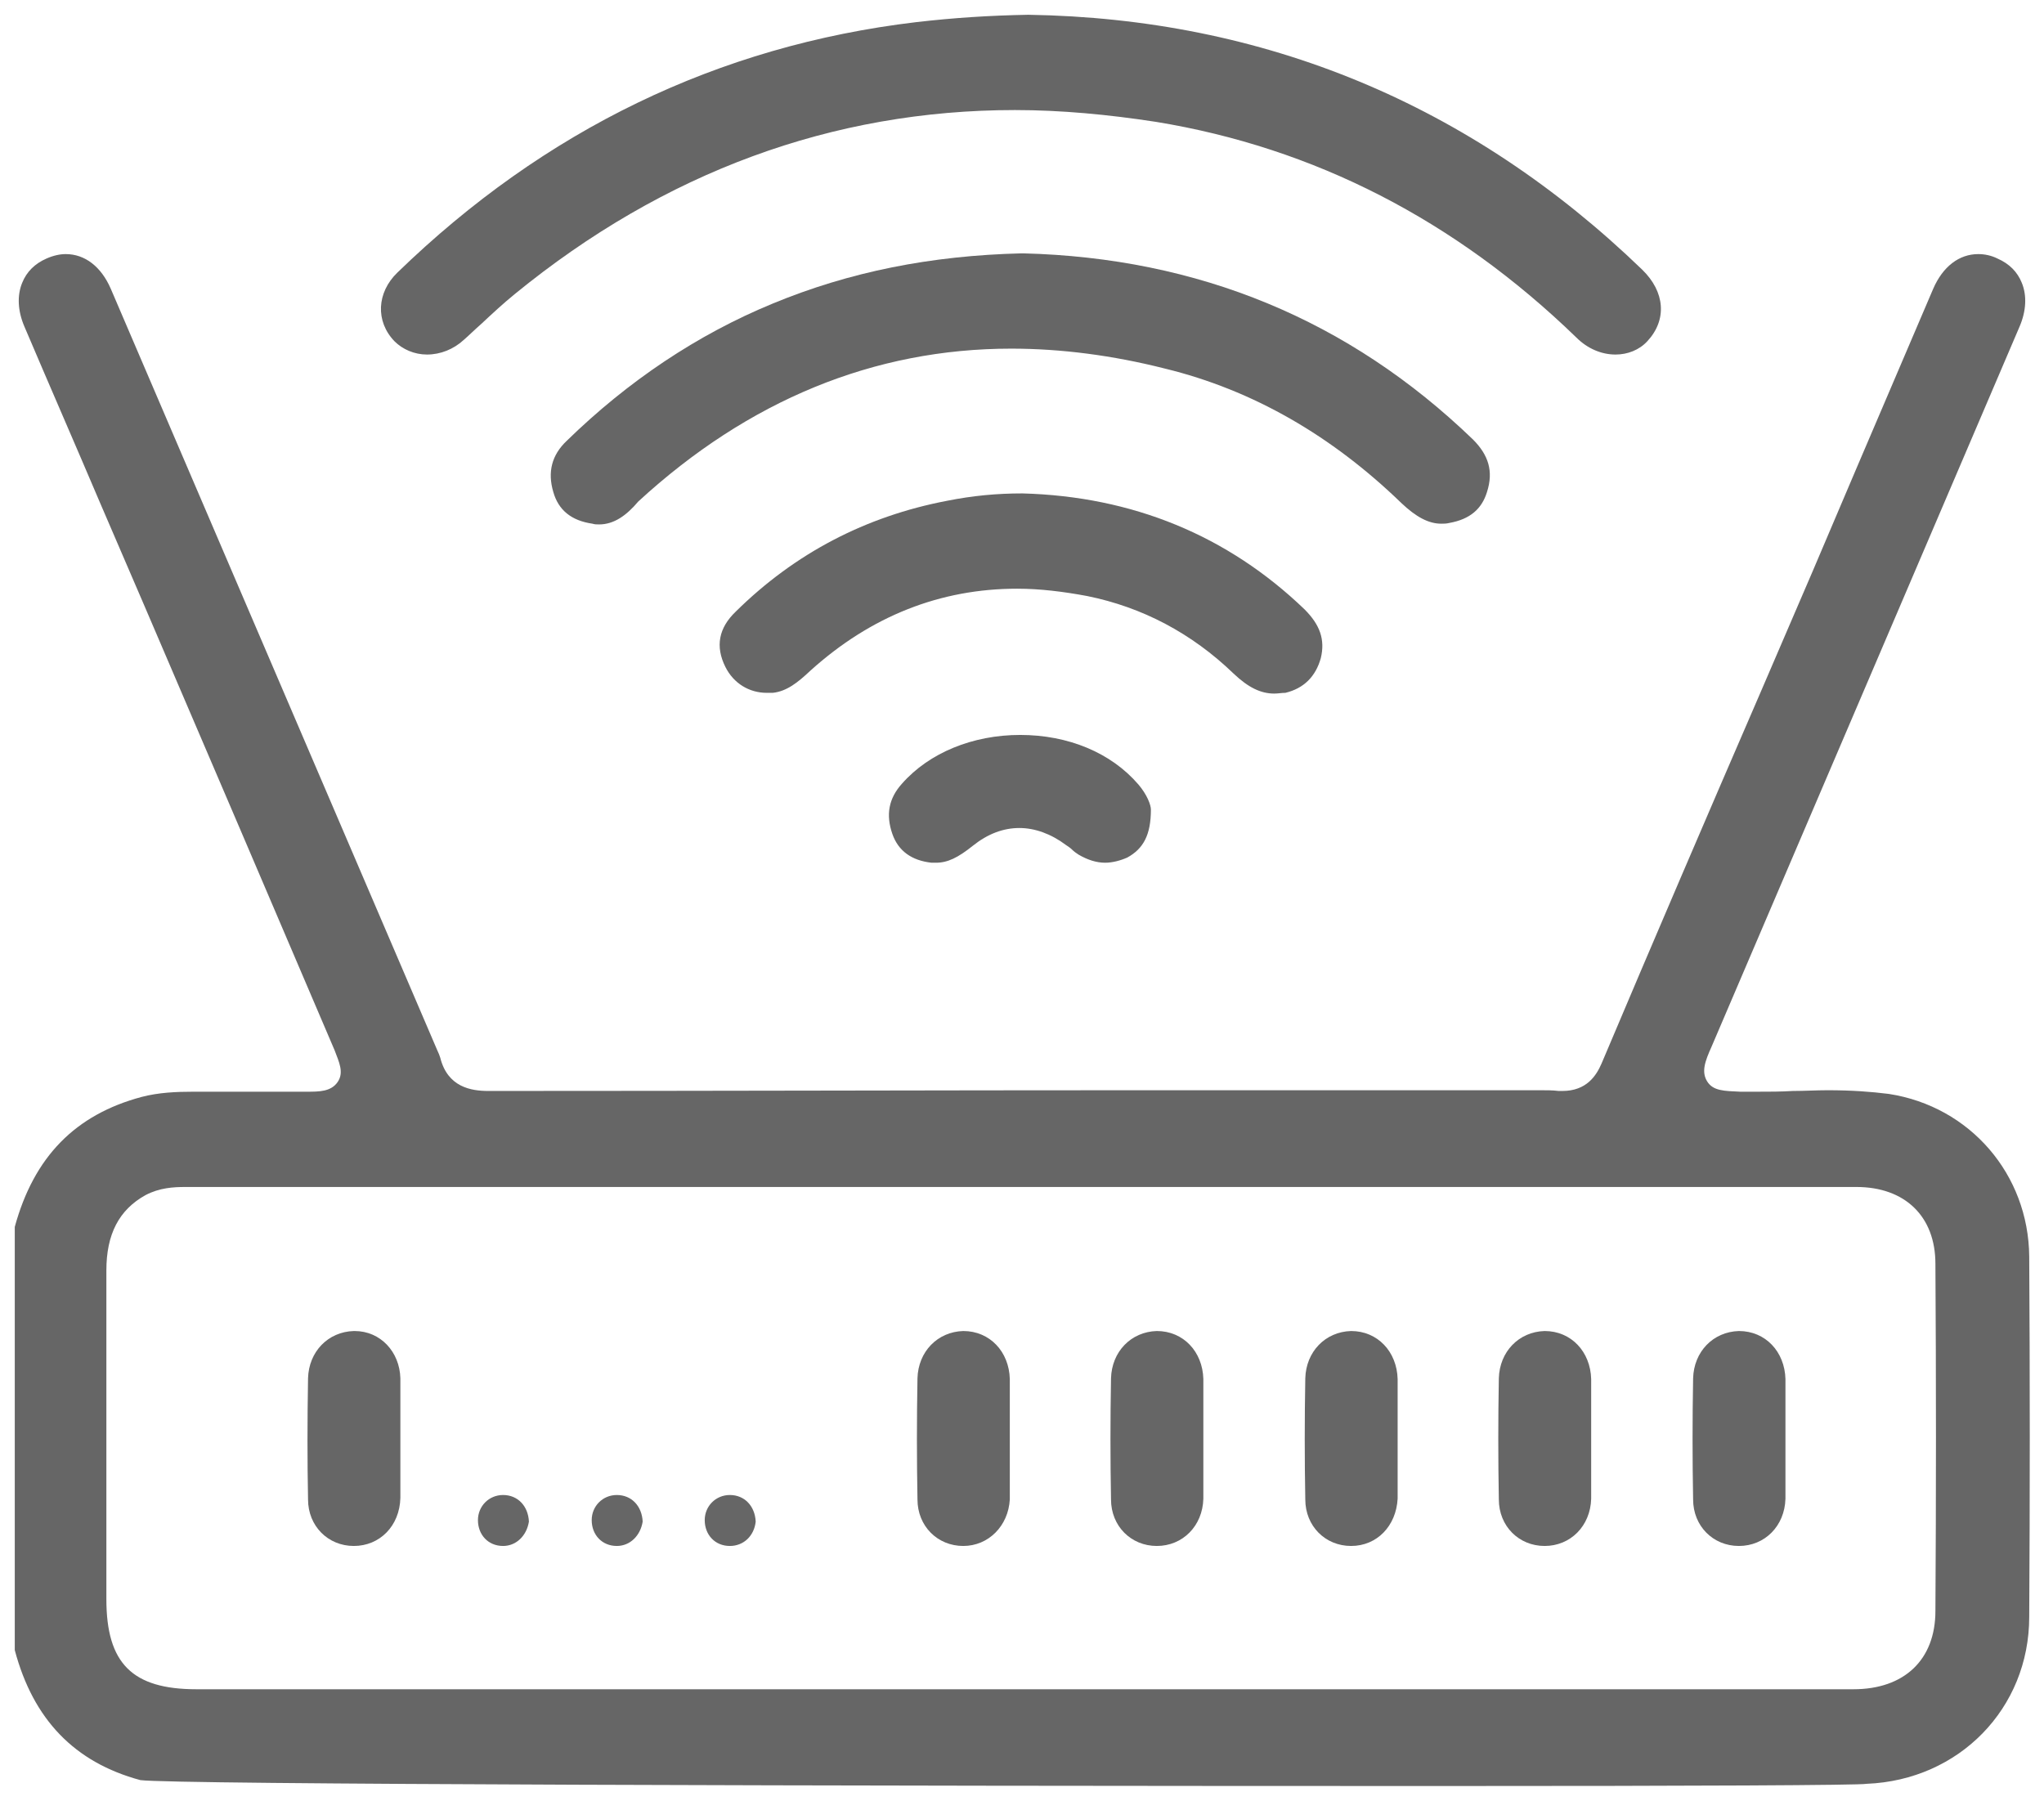 <?xml version="1.0" encoding="utf-8"?>
<!-- Generator: Adobe Illustrator 27.8.1, SVG Export Plug-In . SVG Version: 6.00 Build 0)  -->
<svg version="1.1" id="katman_1" xmlns="http://www.w3.org/2000/svg" xmlns:xlink="http://www.w3.org/1999/xlink" x="0px" y="0px"
	 viewBox="0 0 276.7 243.8" style="enable-background:new 0 0 276.7 243.8;" xml:space="preserve">
<style type="text/css">
	.st0{fill:#666666;}
</style>
<path class="st0" d="M195.5,241.8c-82.5,0-172-0.2-176.5-0.8c-8.9-2.4-14.5-8.2-17-17.6v-57.3c2.6-9.5,8.2-15.2,17.2-17.6
	c2.3-0.6,4.7-0.7,7-0.7c0.7,0,1.3,0,2,0c0.7,0,1.4,0,2.1,0c0,0,2.4,0,3.4,0l4.8,0c1,0,2,0,3,0c1.7,0,3.3,0,4.2-1.3
	c0.9-1.3,0.2-2.7-0.4-4.3c-4.3-10.1-21.5-50.3-25.8-60.3l-5.9-13.7c-3.4-8-6.9-16-10.3-24c-0.9-2.1-1-4.2-0.3-5.9
	c0.6-1.5,1.7-2.6,3.3-3.3c0.9-0.4,1.8-0.6,2.6-0.6c2.6,0,4.8,1.7,6.1,4.7c14.6,34.1,29.3,68.3,43.9,102.4c0.1,0.2,0.2,0.5,0.3,0.7
	c0.2,0.4,0.3,0.7,0.4,1c1,4,4.2,4.5,6.5,4.5c30.7,0,60.8-0.1,88.8-0.1l49.2,0c0.7,0,1.4,0,2.2,0c0.7,0,1.4,0,2.1,0
	c1,0,1.8,0,2.6,0.1c0.2,0,0.3,0,0.5,0c3.3,0,4.6-2.1,5.3-3.7c7.1-16.8,14.4-33.8,21.5-50.2l7.1-16.5c2-4.7,4-9.4,6-14.1
	c3.4-8,6.9-16.1,10.3-24.1c1.3-3,3.5-4.7,6.1-4.7c0.9,0,1.8,0.2,2.6,0.6c1.6,0.7,2.7,1.8,3.3,3.3c0.7,1.7,0.6,3.8-0.3,5.9
	c-13.9,32.5-27.8,65-41.7,97.5c-0.9,2-1.4,3.4-0.6,4.7c0.8,1.3,2.3,1.3,4.5,1.4c0.8,0,1.6,0,2.3,0c1.6,0,3.2,0,4.8-0.1
	c1.6,0,3.2-0.1,4.7-0.1c3.3,0,5.9,0.2,8.3,0.5c11,1.7,18.9,10.9,19,22c0.1,16.2,0.1,32.6,0,48.8c0,12.4-9.5,22.1-22,22.6
	C251.8,241.7,229.1,241.8,195.5,241.8z M25.1,160.7c-1.6,0-3.5,0.1-5.4,1.1c-3.6,2-5.3,5.3-5.3,10.2v44.5c0,8.7,3.5,12.2,12.2,12.2
	h116.5l0,0h107.8c6.9,0,11.1-4,11.1-10.6c0.1-15.6,0.1-31.4,0-47c0-6.4-4.1-10.4-10.7-10.4c-3,0-6,0-9,0c-3,0-15,0-18,0L25.1,160.7z
	"/>
<path class="st0" d="M218.7,48c-1.9,0-3.8-0.8-5.3-2.3C197,29.8,177.9,20,156.5,16.5c-6.5-1-12.9-1.6-19.1-1.6
	c-24.7,0-47.5,8.4-67.7,24.9c-1.6,1.3-3.1,2.7-4.6,4.1c-0.8,0.7-1.5,1.4-2.3,2.1c-1.4,1.3-3.2,2-5,2c-1.7,0-3.3-0.7-4.4-1.8
	c-2.6-2.7-2.4-6.6,0.4-9.3C73.7,17.6,97.2,6.2,124,3c5.2-0.6,9.9-0.9,15.2-1c31.9,0.5,59.9,12.1,83.1,34.5c3.1,3,3.4,6.8,0.7,9.7
	C221.9,47.4,220.3,48,218.7,48z"/>
<path class="st0" d="M81.1,71c-0.3,0-0.6,0-0.9-0.1c-2.8-0.4-4.6-1.8-5.3-4.3c-0.8-2.7-0.2-5,1.8-6.9c8.3-8.1,17.7-14.4,27.9-18.6
	c10.4-4.3,21.4-6.5,33.7-6.8l0.2,0c23.7,0.6,44.1,9,60.9,25.2c2.1,2.1,2.8,4.3,1.9,7.1c-0.7,2.3-2.3,3.7-5.1,4.2
	c-0.4,0.1-0.7,0.1-1.1,0.1c-1.7,0-3.4-0.9-5.4-2.8c-9.4-9.1-20.1-15.3-32-18.2c-7.1-1.8-14.1-2.7-20.8-2.7c-18.6,0-35.6,7-50.5,20.7
	C84.8,69.8,83.1,71,81.1,71z"/>
<path class="st0" d="M172.5,93.9c-1.8,0-3.5-0.8-5.5-2.7c-5.7-5.5-12.4-9-19.8-10.5c-3.2-0.6-6.4-1-9.5-1c-10.4,0-19.8,3.7-28,11.1
	c-1.7,1.6-3.2,2.8-5.1,3c-0.3,0-0.5,0-0.8,0c-2.4,0-4.5-1.3-5.6-3.5c-1.4-2.8-0.9-5.3,1.4-7.5c8-7.9,17.6-12.9,28.6-15
	c3.5-0.7,6.8-1,10.2-1c14.9,0.4,27.8,5.7,38.2,15.7c2.1,2.1,2.8,4.1,2.2,6.6c-0.7,2.5-2.3,4.1-4.8,4.7
	C173.5,93.8,173,93.9,172.5,93.9z"/>
<path class="st0" d="M149.6,116.8c-1.2,0-2.4-0.4-3.6-1.1c-0.3-0.2-0.6-0.4-0.9-0.7c-0.2-0.2-0.5-0.4-0.8-0.6
	c-2-1.5-4.2-2.3-6.3-2.3c-2.2,0-4.3,0.8-6.3,2.4c-2,1.6-3.4,2.3-5,2.3c-0.2,0-0.4,0-0.6,0c-2.7-0.3-4.5-1.6-5.3-3.9
	c-0.9-2.6-0.5-4.8,1.3-6.8c3.7-4.2,9.6-6.6,16-6.6c6.5,0,12.3,2.4,16,6.7c1.2,1.4,1.7,2.8,1.7,3.4c0,3.4-1,5.3-3.2,6.5
	C151.7,116.5,150.6,116.8,149.6,116.8z"/>
<path class="st0" d="M47.9,209.3c-3.5,0-6.2-2.7-6.2-6.3c-0.1-5.2-0.1-10.5,0-16.4c0.1-3.6,2.7-6.3,6.2-6.4l0.1,0
	c3.5,0,6.1,2.8,6.2,6.4c0,2,0,4,0,5.9c0,0.8,0,2.8,0,2.8l0,0c0,0.7,0,1.4,0,2.1c0,1.8,0,3.6,0,5.4C54.1,206.6,51.4,209.3,47.9,209.3
	L47.9,209.3z"/>
<path class="st0" d="M68.1,209.3c-2,0-3.4-1.5-3.4-3.5c0-1.9,1.5-3.4,3.4-3.4h0c2,0,3.4,1.5,3.5,3.6l0,0
	C71.3,207.9,69.9,209.3,68.1,209.3L68.1,209.3z"/>
<path class="st0" d="M83.5,209.3c-2,0-3.4-1.5-3.4-3.5c0-1.9,1.5-3.4,3.4-3.4h0c2,0,3.4,1.5,3.5,3.6l0,0
	C86.7,207.9,85.3,209.3,83.5,209.3L83.5,209.3z"/>
<path class="st0" d="M98.8,209.3c-2,0-3.4-1.5-3.4-3.5c0-1.9,1.5-3.4,3.4-3.4h0c2,0,3.4,1.5,3.5,3.6l0,0
	C102.1,207.9,100.7,209.3,98.8,209.3L98.8,209.3z"/>
<path class="st0" d="M235.4,209.3c-3.5,0-6.2-2.7-6.2-6.3c-0.1-5.4-0.1-10.9,0-16.4c0.1-3.6,2.7-6.3,6.2-6.4h0
	c3.6,0,6.2,2.8,6.3,6.5c0,2,0,4.1,0,6.1l0,3l0,0c0,0.5,0,1.1,0,1.6c0,1.8,0,3.7,0,5.5C241.6,206.6,238.9,209.3,235.4,209.3
	L235.4,209.3z"/>
<path class="st0" d="M209.1,209.3c-3.5,0-6.2-2.7-6.2-6.3c-0.1-5.4-0.1-10.9,0-16.4c0.1-3.6,2.7-6.3,6.2-6.4c0,0,0,0,0,0
	c3.6,0,6.2,2.8,6.3,6.5c0,2,0,4.1,0,6l0,3.1l0,0c0,0.5,0,1.1,0,1.6c0,1.8,0,3.7,0,5.5C215.3,206.6,212.6,209.3,209.1,209.3
	L209.1,209.3z"/>
<path class="st0" d="M182.9,209.3c-3.5,0-6.2-2.7-6.2-6.3c-0.1-5.4-0.1-10.9,0-16.4c0.1-3.6,2.7-6.3,6.2-6.4h0
	c3.6,0,6.2,2.8,6.3,6.5c0,2,0,4.1,0,6l0,3l0,0c0,0.6,0,1.1,0,1.7c0,1.8,0,3.7,0,5.5C189,206.6,186.4,209.3,182.9,209.3L182.9,209.3z
	"/>
<path class="st0" d="M156.6,209.3c-3.5,0-6.2-2.7-6.2-6.3c-0.1-5.4-0.1-10.9,0-16.4c0.1-3.6,2.7-6.3,6.2-6.4h0
	c3.6,0,6.2,2.8,6.3,6.5c0,2,0,4.1,0,6l0,3l0,0c0,0.6,0,1.1,0,1.7c0,1.8,0,3.7,0,5.5C162.8,206.6,160.1,209.3,156.6,209.3
	L156.6,209.3z"/>
<path class="st0" d="M130.4,209.3c-3.5,0-6.2-2.7-6.2-6.3c-0.1-5.4-0.1-10.9,0-16.4c0.1-3.6,2.7-6.3,6.2-6.4c0,0,0,0,0,0
	c3.6,0,6.2,2.8,6.3,6.5c0,2,0,4.1,0,6l0,3.1l0,0c0,0.6,0,1.1,0,1.7c0,1.8,0,3.7,0,5.5C136.5,206.6,133.8,209.3,130.4,209.3
	L130.4,209.3z"/>
</svg>
